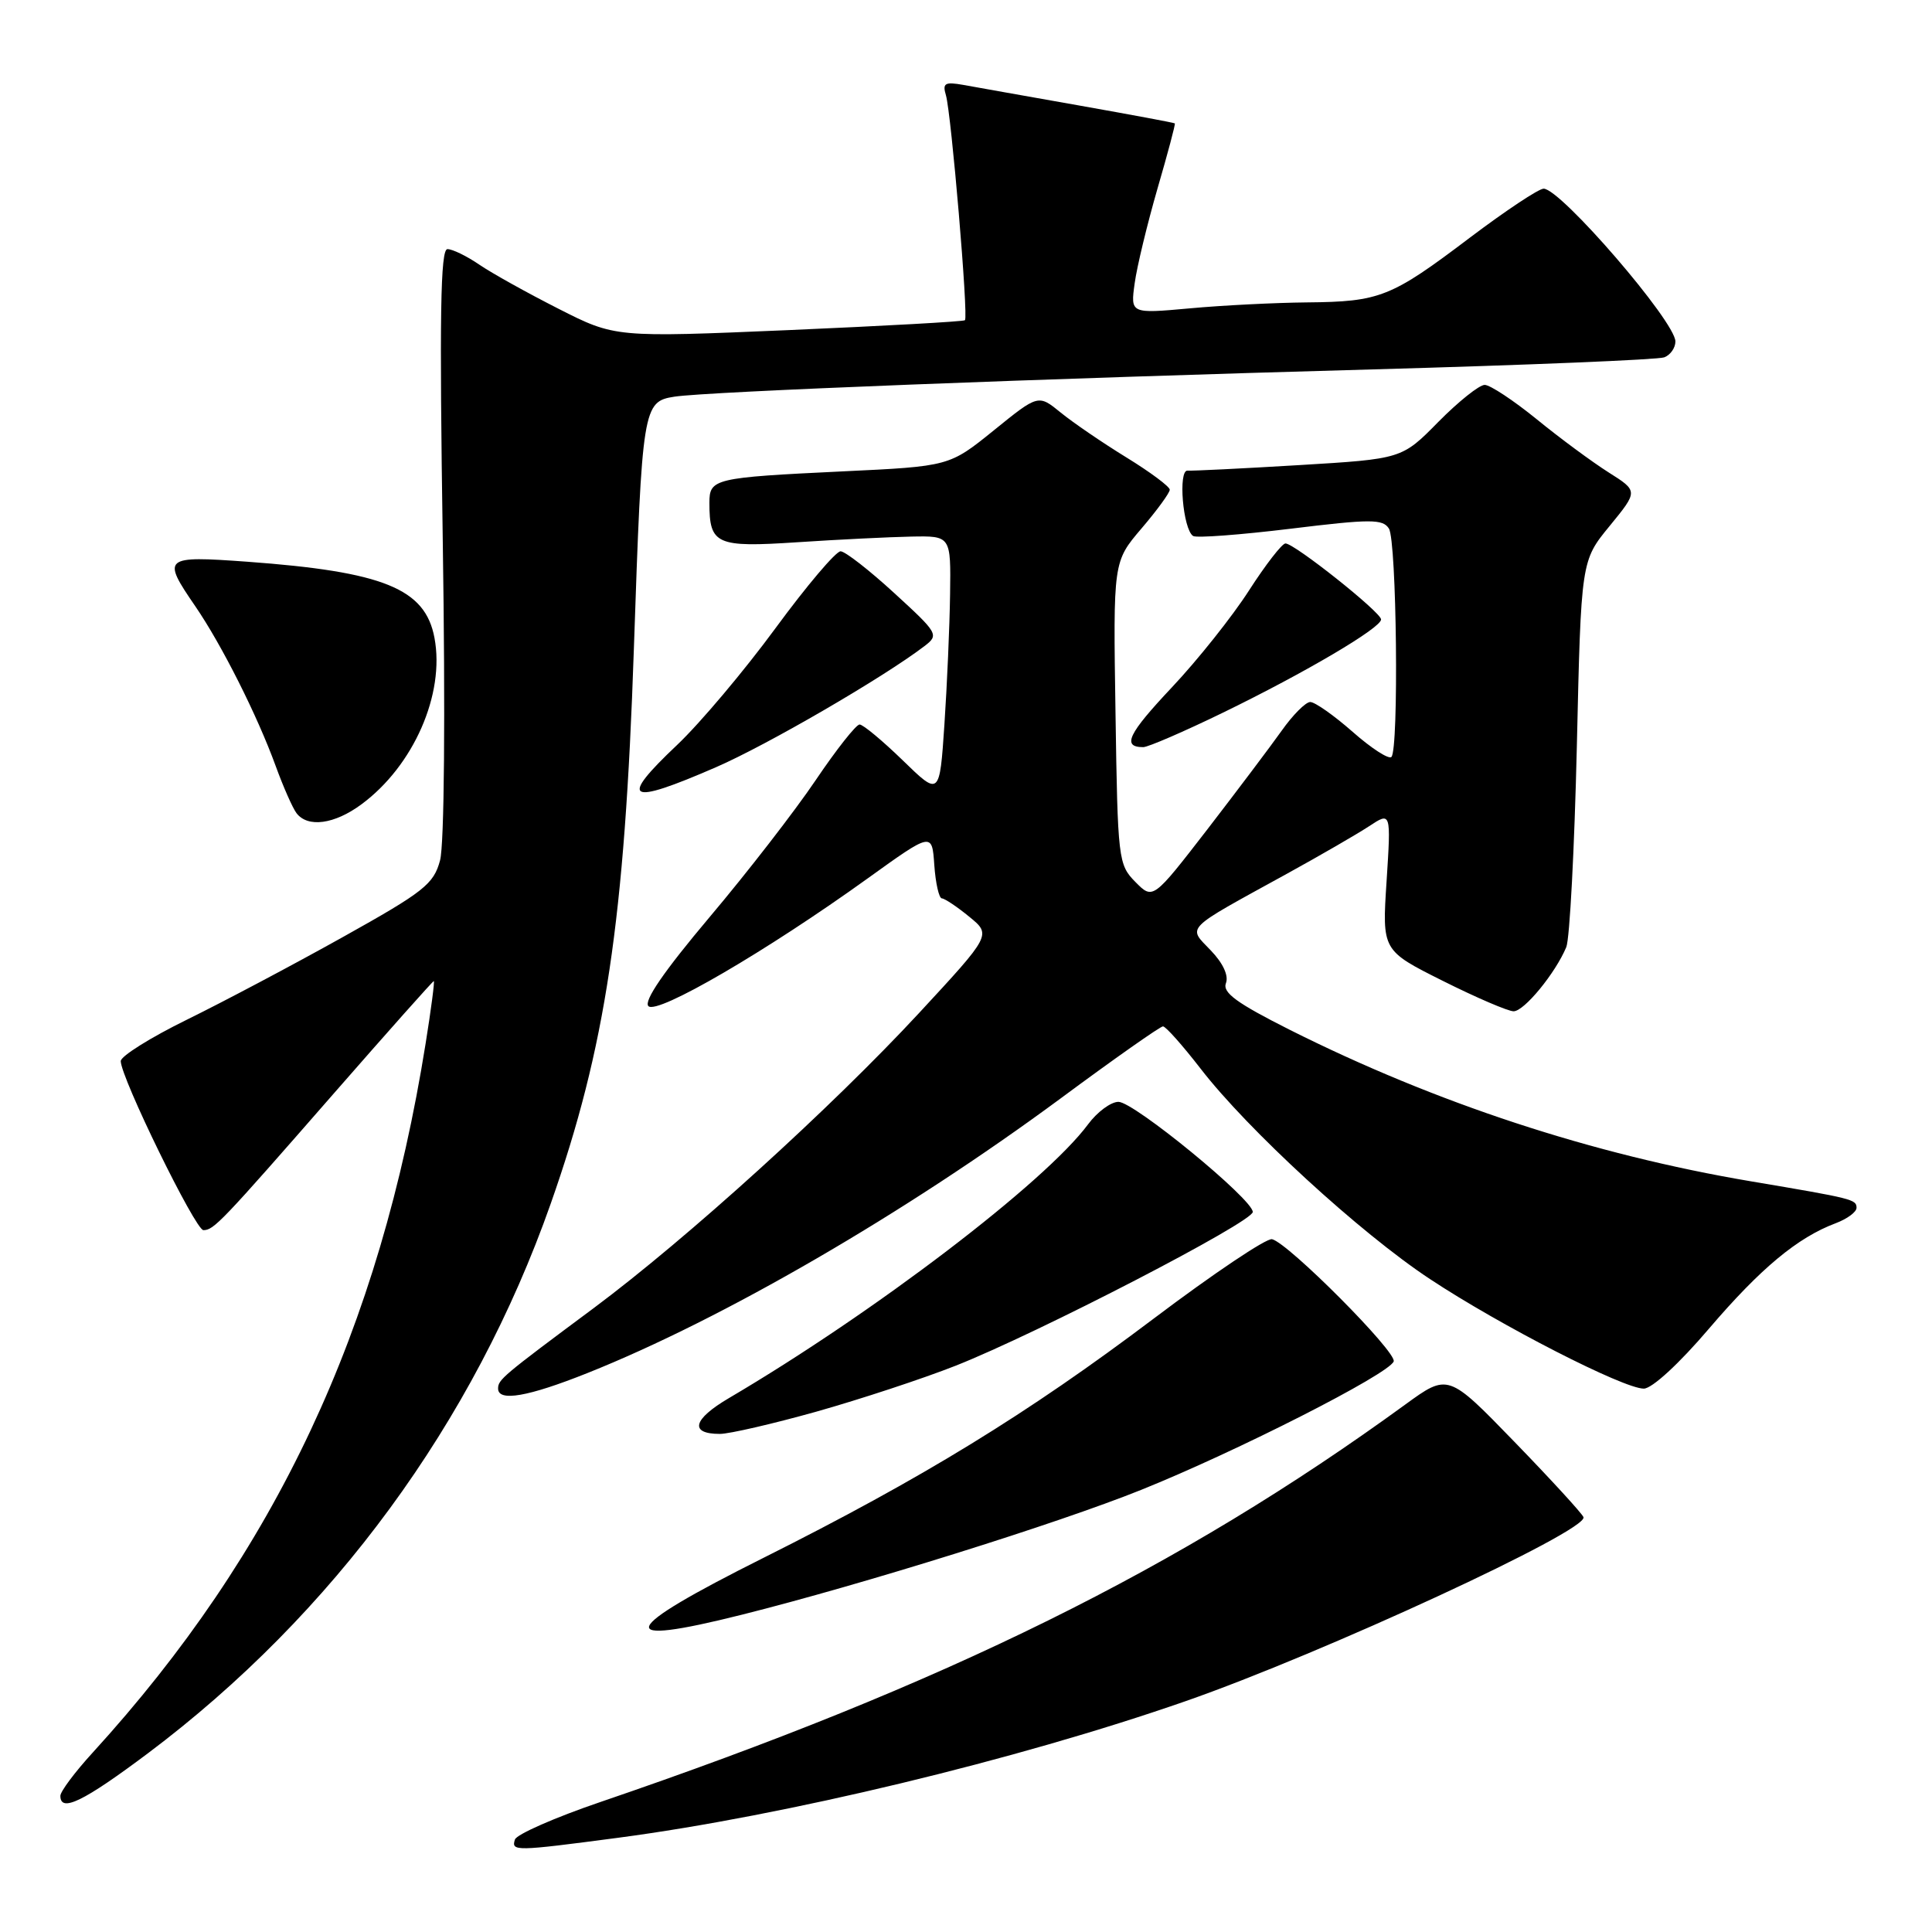 <?xml version="1.0" encoding="UTF-8" standalone="no"?>
<!DOCTYPE svg PUBLIC "-//W3C//DTD SVG 1.1//EN" "http://www.w3.org/Graphics/SVG/1.1/DTD/svg11.dtd" >
<svg xmlns="http://www.w3.org/2000/svg" xmlns:xlink="http://www.w3.org/1999/xlink" version="1.1" viewBox="0 0 256 256">
 <g >
 <path fill="currentColor"
d=" M 81.86 243.52 C 103.98 240.60 134.72 233.21 157.05 225.43 C 175.23 219.10 210.46 202.81 209.82 201.03 C 209.64 200.55 205.53 196.06 200.69 191.07 C 191.88 181.98 191.88 181.98 186.19 186.12 C 156.33 207.85 125.35 223.15 79.57 238.77 C 73.55 240.82 68.45 243.06 68.23 243.75 C 67.73 245.32 68.24 245.32 81.86 243.52 Z  M 19.60 232.32 C 44.14 213.89 62.77 188.48 72.97 159.50 C 80.25 138.82 82.78 121.98 83.99 86.00 C 85.08 53.90 85.19 53.21 89.37 52.56 C 93.76 51.89 137.71 50.17 181.77 48.95 C 202.27 48.38 219.71 47.66 220.52 47.35 C 221.34 47.04 222.00 46.09 222.00 45.25 C 222.00 42.62 206.80 25.00 204.54 25.00 C 203.89 25.00 199.50 27.92 194.78 31.48 C 184.32 39.40 182.86 39.98 173.18 40.07 C 168.96 40.11 161.96 40.46 157.64 40.86 C 149.79 41.57 149.79 41.57 150.35 37.54 C 150.65 35.32 152.02 29.68 153.37 25.00 C 154.73 20.33 155.77 16.44 155.67 16.35 C 155.58 16.26 149.88 15.20 143.00 13.98 C 136.12 12.76 129.21 11.54 127.64 11.25 C 125.20 10.82 124.86 11.02 125.34 12.62 C 126.05 15.05 128.34 42.01 127.86 42.43 C 127.66 42.61 117.15 43.19 104.50 43.74 C 81.50 44.72 81.50 44.72 74.00 40.91 C 69.88 38.82 65.15 36.19 63.50 35.06 C 61.85 33.93 59.96 33.01 59.29 33.01 C 58.36 33.00 58.22 41.82 58.67 71.75 C 59.02 94.78 58.87 111.92 58.31 114.00 C 57.47 117.15 56.19 118.16 45.44 124.16 C 38.87 127.83 29.56 132.76 24.75 135.12 C 19.94 137.48 16.00 139.95 16.00 140.60 C 16.00 142.78 25.89 163.00 26.95 163.00 C 28.33 163.00 29.26 162.03 44.37 144.73 C 51.45 136.63 57.35 130.00 57.48 130.00 C 57.61 130.00 57.13 133.71 56.40 138.25 C 50.33 176.26 36.53 205.65 12.30 232.21 C 9.93 234.80 8.00 237.38 8.00 237.96 C 8.00 240.21 11.06 238.72 19.60 232.32 Z  M 98.33 213.95 C 114.36 209.93 140.08 201.89 151.20 197.42 C 163.84 192.34 184.01 182.09 184.67 180.40 C 185.14 179.20 170.70 164.69 168.55 164.20 C 167.82 164.03 160.76 168.77 152.86 174.73 C 136.13 187.35 122.21 195.88 101.15 206.43 C 81.87 216.08 81.05 218.29 98.33 213.95 Z  M 108.21 187.04 C 114.02 185.40 122.31 182.67 126.64 180.96 C 137.56 176.64 166.00 161.92 166.00 160.59 C 165.99 158.90 150.26 146.00 148.20 146.00 C 147.20 146.00 145.39 147.34 144.18 148.97 C 138.49 156.66 115.87 173.91 96.58 185.26 C 91.80 188.07 91.31 190.00 95.39 190.00 C 96.63 190.00 102.40 188.67 108.21 187.04 Z  M 77.83 181.94 C 95.78 174.78 119.89 160.79 140.48 145.59 C 147.61 140.31 153.74 136.00 154.10 136.00 C 154.46 136.00 156.69 138.51 159.06 141.57 C 165.32 149.69 180.20 163.35 189.46 169.47 C 198.77 175.63 215.11 184.00 217.81 184.00 C 218.90 184.00 222.50 180.69 226.45 176.05 C 233.29 168.05 238.18 163.98 243.25 162.08 C 244.76 161.51 246.00 160.60 246.00 160.04 C 246.00 158.93 245.53 158.81 232.00 156.53 C 210.98 152.98 190.24 146.16 170.89 136.45 C 163.88 132.92 161.97 131.53 162.44 130.28 C 162.83 129.29 162.06 127.62 160.43 125.93 C 157.36 122.72 156.73 123.36 170.50 115.79 C 174.90 113.37 179.81 110.53 181.41 109.48 C 184.32 107.56 184.32 107.56 183.73 116.75 C 183.13 125.94 183.13 125.94 191.18 129.97 C 195.61 132.19 199.83 134.00 200.56 134.00 C 201.96 134.00 206.10 128.95 207.54 125.50 C 208.00 124.40 208.62 112.43 208.94 98.91 C 209.50 74.31 209.50 74.31 213.29 69.69 C 217.07 65.07 217.07 65.07 213.14 62.59 C 210.98 61.22 206.69 58.06 203.62 55.55 C 200.54 53.05 197.44 51.00 196.73 51.00 C 196.01 51.00 193.25 53.21 190.59 55.90 C 185.76 60.81 185.76 60.81 172.13 61.63 C 164.63 62.08 157.99 62.41 157.36 62.36 C 156.08 62.25 156.74 70.13 158.09 71.02 C 158.52 71.31 164.33 70.87 171.00 70.06 C 181.63 68.76 183.23 68.76 184.04 70.04 C 185.07 71.66 185.37 99.30 184.37 100.30 C 184.02 100.65 181.70 99.15 179.23 96.97 C 176.75 94.79 174.22 93.01 173.61 93.02 C 173.00 93.03 171.30 94.74 169.83 96.82 C 168.36 98.89 163.92 104.78 159.97 109.91 C 152.77 119.22 152.77 119.22 150.44 116.86 C 148.18 114.57 148.10 113.89 147.81 94.46 C 147.50 74.43 147.50 74.43 151.25 70.03 C 153.31 67.62 155.00 65.30 155.00 64.89 C 155.00 64.48 152.41 62.55 149.25 60.61 C 146.09 58.67 142.17 55.99 140.54 54.66 C 137.58 52.25 137.58 52.25 131.69 57.02 C 125.79 61.79 125.79 61.79 111.65 62.46 C 94.59 63.28 94.00 63.42 94.00 66.63 C 94.00 72.16 94.90 72.56 105.65 71.85 C 111.07 71.49 117.86 71.16 120.75 71.10 C 126.00 71.00 126.00 71.00 125.89 78.75 C 125.83 83.01 125.49 90.78 125.14 96.00 C 124.50 105.50 124.50 105.50 119.62 100.75 C 116.93 98.14 114.36 96.00 113.90 96.00 C 113.44 96.00 110.82 99.32 108.08 103.38 C 105.35 107.43 99.02 115.61 94.01 121.54 C 87.96 128.72 85.26 132.66 85.92 133.32 C 87.08 134.48 101.59 126.02 114.99 116.38 C 123.50 110.26 123.50 110.26 123.80 114.63 C 123.97 117.03 124.42 119.02 124.80 119.04 C 125.19 119.06 126.82 120.15 128.43 121.47 C 131.37 123.87 131.37 123.87 121.78 134.23 C 110.13 146.80 91.08 164.08 78.67 173.33 C 66.55 182.34 66.00 182.81 66.00 183.99 C 66.00 185.77 69.96 185.08 77.83 181.94 Z  M 47.89 106.58 C 54.80 101.48 58.97 91.98 57.57 84.52 C 56.35 77.99 50.82 75.75 32.75 74.43 C 21.64 73.63 21.41 73.82 25.87 80.32 C 29.38 85.44 34.09 94.80 36.53 101.50 C 37.53 104.25 38.77 107.06 39.29 107.75 C 40.78 109.70 44.31 109.23 47.89 106.58 Z  M 94.85 101.67 C 101.65 98.72 117.08 89.75 122.50 85.61 C 124.44 84.13 124.31 83.91 118.50 78.59 C 115.20 75.56 112.00 73.07 111.39 73.05 C 110.78 73.02 106.89 77.61 102.75 83.25 C 98.61 88.89 92.75 95.84 89.73 98.70 C 81.91 106.09 83.10 106.78 94.85 101.67 Z  M 162.07 94.42 C 172.98 89.11 183.00 83.20 183.00 82.08 C 183.00 81.13 171.51 72.00 170.33 72.01 C 169.88 72.01 167.70 74.82 165.50 78.24 C 163.30 81.67 158.70 87.45 155.27 91.09 C 149.46 97.26 148.63 99.00 151.49 99.00 C 152.12 99.00 156.89 96.94 162.07 94.42 Z "/>
</g>
</svg>